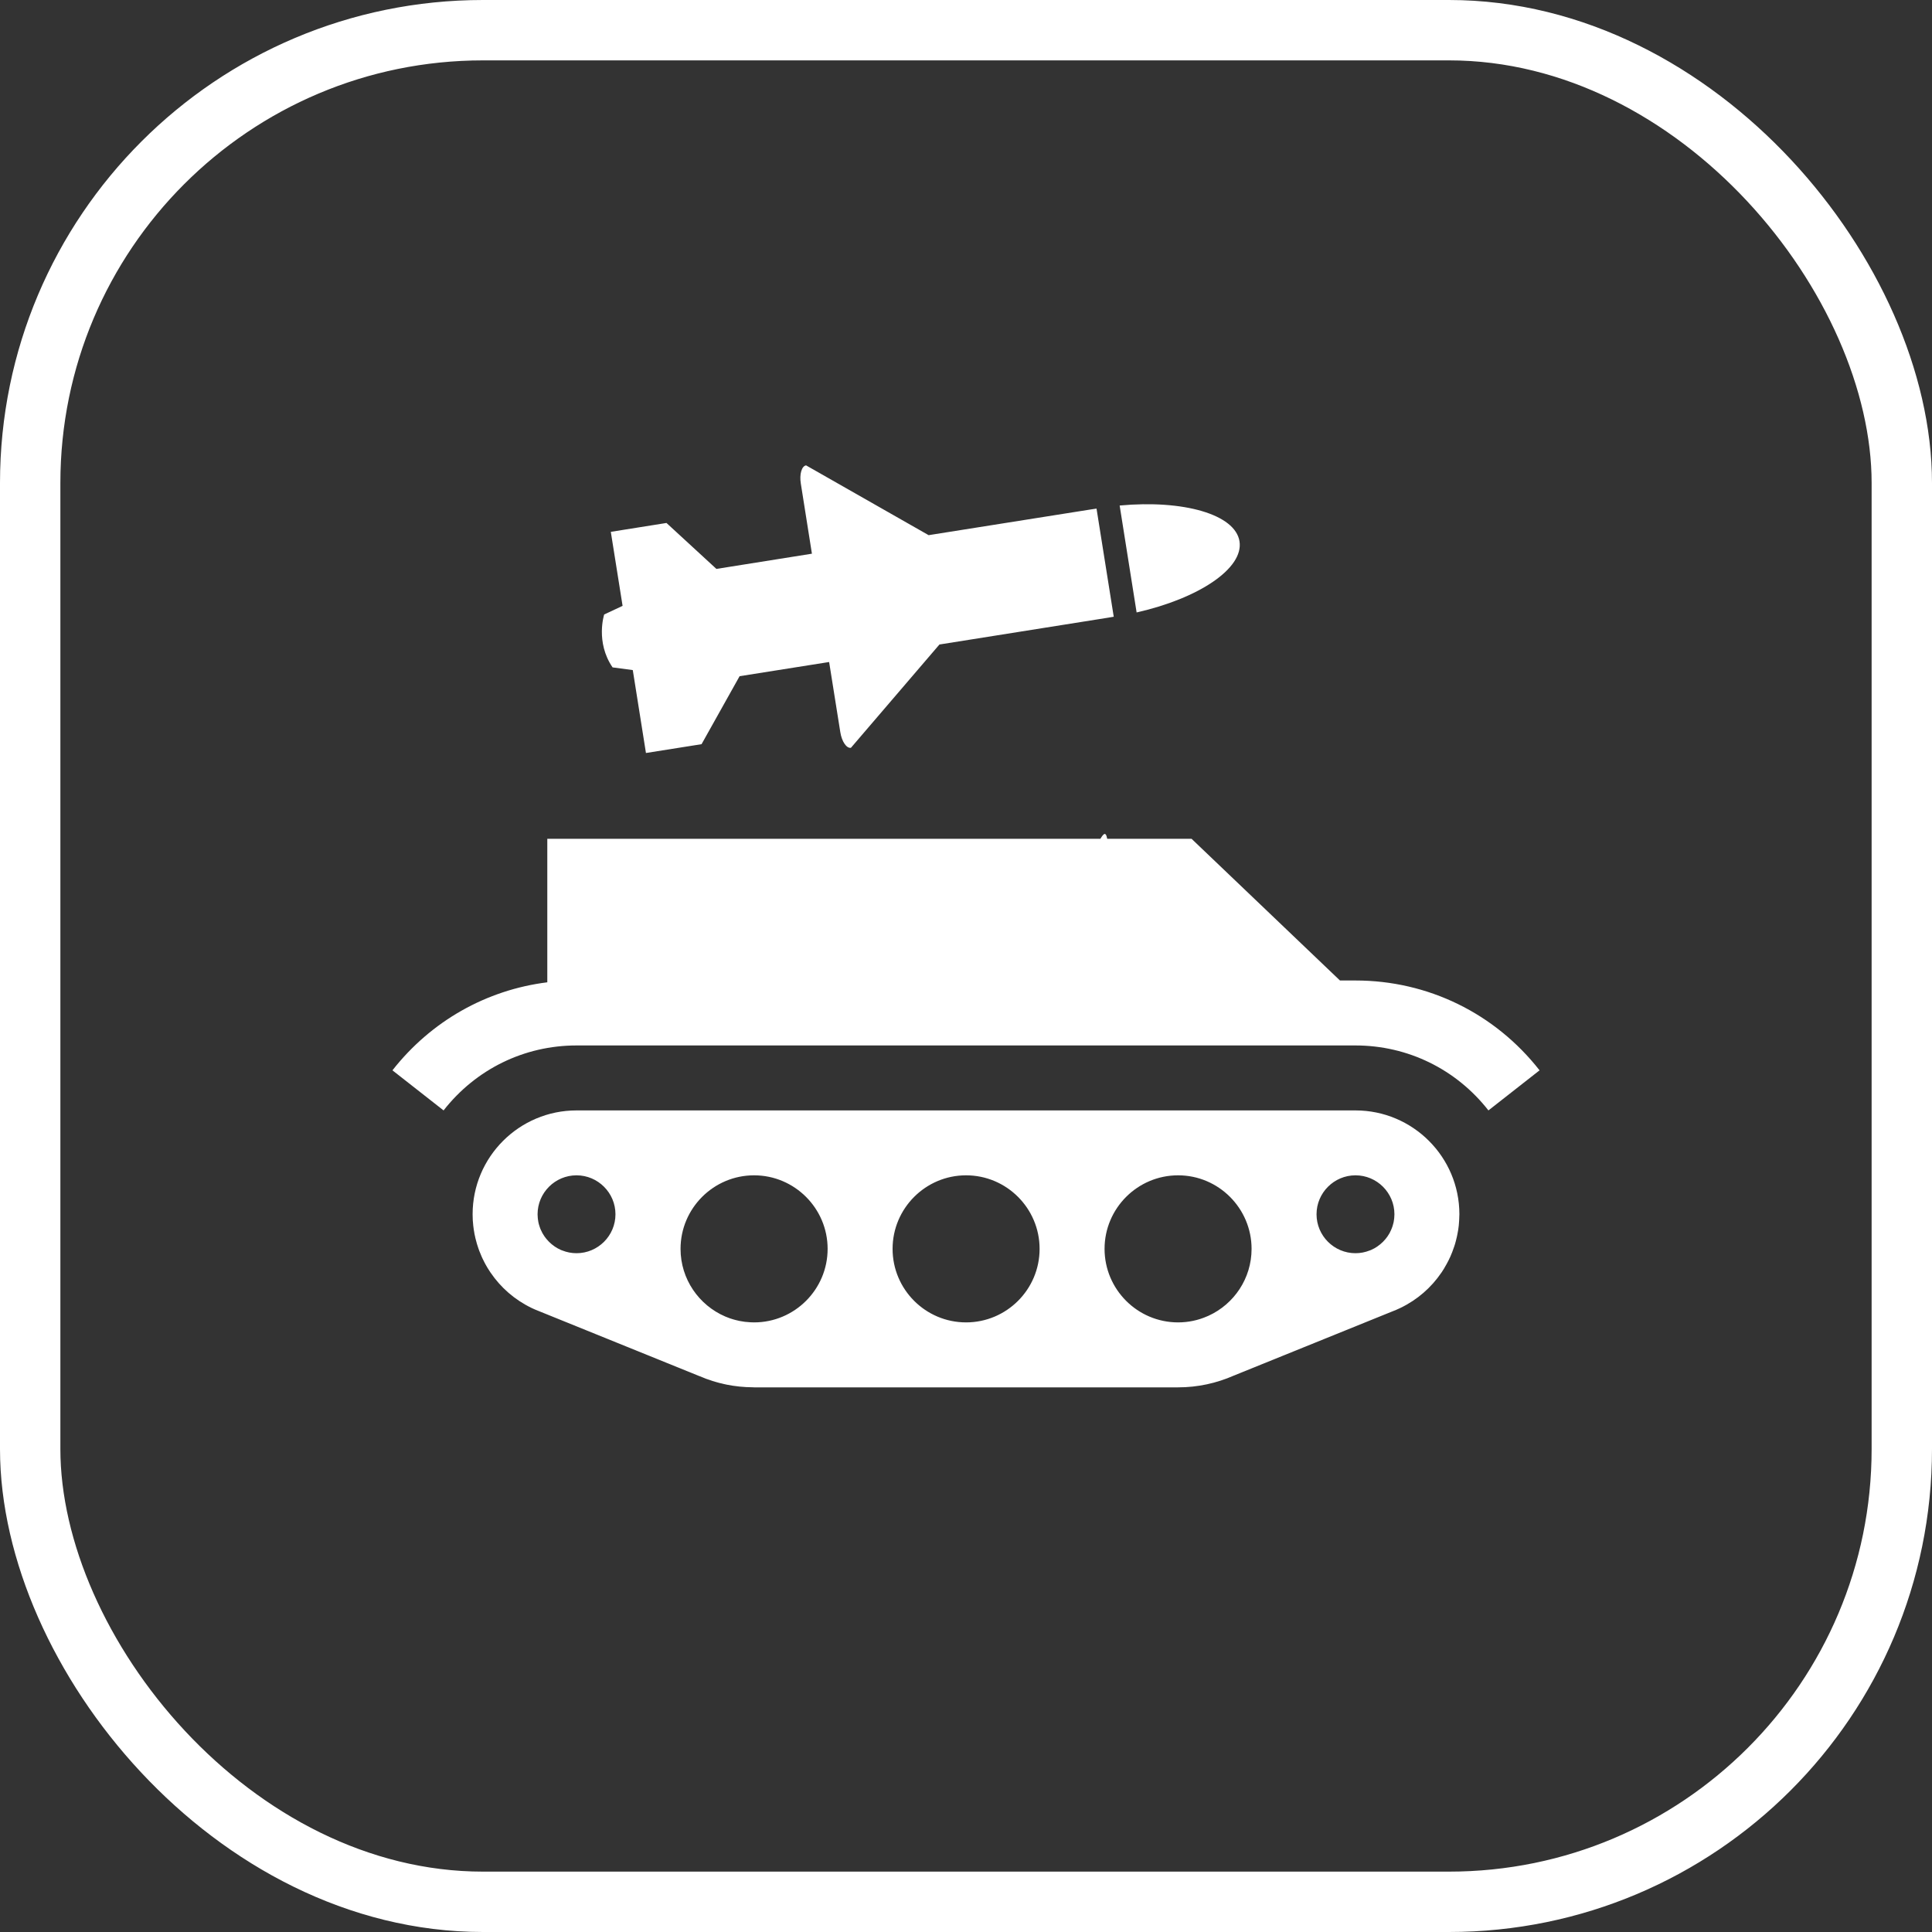 <svg width="32" height="32" viewBox="0 0 32 32" fill="none" xmlns="http://www.w3.org/2000/svg">
<rect x="0" y="0" width="32" height="32" fill="#333333" stroke="none"/>
<g clip-path="url(#clip0_277_1713)">
<path d="M22.451 18.392H9.549C8.6 18.392 7.828 19.163 7.828 20.112C7.828 20.139 7.829 20.165 7.83 20.191C7.83 20.199 7.831 20.207 7.831 20.215C7.833 20.234 7.834 20.252 7.836 20.27C7.836 20.279 7.837 20.288 7.838 20.296C7.841 20.319 7.843 20.343 7.847 20.366C7.849 20.377 7.851 20.389 7.853 20.4C7.855 20.413 7.857 20.425 7.859 20.438C7.862 20.451 7.865 20.465 7.868 20.478C7.87 20.488 7.872 20.497 7.874 20.507C7.881 20.536 7.889 20.564 7.897 20.593C7.898 20.598 7.9 20.602 7.901 20.607C7.906 20.623 7.911 20.638 7.916 20.653C7.918 20.66 7.921 20.668 7.923 20.675C7.928 20.69 7.934 20.705 7.939 20.72C7.942 20.726 7.944 20.733 7.947 20.739C7.957 20.764 7.967 20.789 7.978 20.814C7.982 20.823 7.987 20.833 7.991 20.843C7.996 20.854 8.002 20.865 8.008 20.877C8.014 20.889 8.02 20.901 8.026 20.913C8.031 20.922 8.036 20.931 8.04 20.939C8.052 20.96 8.064 20.981 8.076 21.002C8.078 21.005 8.08 21.008 8.082 21.011C8.094 21.03 8.106 21.05 8.119 21.069C8.121 21.072 8.123 21.075 8.126 21.079C8.293 21.325 8.524 21.528 8.801 21.662C8.804 21.664 8.808 21.665 8.811 21.667C8.824 21.673 8.838 21.679 8.851 21.685L8.862 21.69C8.894 21.704 8.926 21.717 8.958 21.729L11.577 22.79C11.581 22.791 11.585 22.793 11.589 22.794C11.607 22.802 11.624 22.808 11.641 22.815C11.659 22.823 11.677 22.83 11.695 22.837C11.713 22.843 11.731 22.849 11.749 22.855C11.768 22.862 11.786 22.868 11.804 22.874C11.82 22.879 11.836 22.883 11.851 22.888C11.873 22.894 11.894 22.9 11.915 22.906C11.926 22.909 11.936 22.911 11.947 22.913C11.974 22.92 12.001 22.927 12.028 22.932C12.029 22.932 12.03 22.932 12.031 22.933C12.175 22.962 12.322 22.977 12.471 22.978C12.477 22.978 12.484 22.979 12.49 22.979H12.49H19.51C19.51 22.979 19.511 22.979 19.511 22.979C19.512 22.979 19.512 22.979 19.512 22.979C19.84 22.979 20.152 22.909 20.434 22.785L23.069 21.718C23.089 21.71 23.11 21.702 23.131 21.693L23.132 21.692L23.148 21.685C23.162 21.679 23.175 21.673 23.188 21.667C23.192 21.665 23.195 21.663 23.198 21.662C23.476 21.528 23.707 21.325 23.874 21.079C23.876 21.075 23.878 21.072 23.881 21.069C23.893 21.05 23.906 21.03 23.918 21.011C23.919 21.008 23.922 21.005 23.923 21.002C23.936 20.981 23.948 20.96 23.959 20.939C23.964 20.931 23.969 20.922 23.973 20.913C23.98 20.901 23.986 20.889 23.992 20.877C23.998 20.865 24.003 20.854 24.008 20.843C24.013 20.833 24.017 20.823 24.022 20.814C24.033 20.789 24.043 20.764 24.053 20.739C24.055 20.733 24.058 20.726 24.06 20.72C24.066 20.705 24.071 20.69 24.076 20.675C24.079 20.668 24.081 20.66 24.084 20.653C24.089 20.638 24.094 20.623 24.099 20.607C24.1 20.602 24.101 20.598 24.103 20.593C24.111 20.564 24.119 20.536 24.125 20.507C24.128 20.497 24.13 20.488 24.132 20.478C24.135 20.465 24.138 20.451 24.14 20.438C24.143 20.425 24.145 20.413 24.147 20.4C24.149 20.389 24.151 20.377 24.153 20.366C24.156 20.343 24.159 20.319 24.162 20.296C24.163 20.287 24.163 20.279 24.164 20.27C24.166 20.252 24.167 20.234 24.168 20.215C24.169 20.207 24.169 20.199 24.169 20.191C24.171 20.165 24.172 20.138 24.172 20.112C24.172 19.163 23.4 18.392 22.451 18.392ZM9.549 20.757C9.466 20.757 9.387 20.741 9.314 20.712L9.29 20.703C9.275 20.696 9.26 20.689 9.246 20.681C9.244 20.681 9.243 20.68 9.241 20.679C9.224 20.67 9.208 20.66 9.192 20.649C9.189 20.647 9.185 20.645 9.182 20.642C9.169 20.633 9.157 20.624 9.145 20.614C9.141 20.612 9.138 20.609 9.135 20.606C9.106 20.582 9.079 20.555 9.055 20.526C9.052 20.523 9.049 20.519 9.046 20.515C9.037 20.504 9.029 20.493 9.02 20.481C9.017 20.477 9.014 20.472 9.011 20.467C9.001 20.453 8.992 20.437 8.983 20.422C8.981 20.418 8.979 20.413 8.977 20.409C8.971 20.397 8.964 20.385 8.959 20.372C8.956 20.365 8.953 20.359 8.95 20.352C8.946 20.34 8.942 20.329 8.938 20.318C8.936 20.311 8.933 20.305 8.932 20.299C8.926 20.282 8.922 20.265 8.918 20.247C8.917 20.241 8.916 20.236 8.915 20.23C8.913 20.216 8.91 20.203 8.909 20.189C8.908 20.183 8.907 20.177 8.907 20.171C8.905 20.151 8.904 20.132 8.904 20.112C8.904 19.757 9.193 19.467 9.549 19.467C9.904 19.467 10.194 19.757 10.194 20.112C10.194 20.468 9.904 20.757 9.549 20.757ZM12.49 21.903C12.469 21.903 12.448 21.902 12.427 21.901C12.367 21.898 12.307 21.891 12.249 21.879C12.248 21.879 12.246 21.878 12.245 21.878C12.229 21.875 12.213 21.871 12.198 21.867C12.194 21.866 12.189 21.865 12.185 21.864C12.171 21.861 12.158 21.857 12.145 21.853C12.139 21.851 12.132 21.849 12.126 21.847C12.114 21.844 12.103 21.84 12.091 21.836C12.083 21.833 12.075 21.83 12.067 21.827C12.057 21.823 12.046 21.819 12.036 21.815C12.027 21.811 12.019 21.808 12.011 21.805C11.577 21.618 11.272 21.187 11.272 20.685C11.272 20.014 11.818 19.467 12.49 19.467C13.161 19.467 13.708 20.014 13.708 20.685C13.708 21.357 13.161 21.903 12.49 21.903ZM16.001 21.903C15.33 21.903 14.784 21.357 14.784 20.685C14.784 20.014 15.33 19.467 16.001 19.467C16.673 19.467 17.219 20.014 17.219 20.685C17.219 21.357 16.673 21.903 16.001 21.903ZM20.019 21.792L20.012 21.795L19.998 21.801C19.844 21.869 19.68 21.903 19.511 21.903C18.84 21.902 18.295 21.356 18.295 20.685C18.295 20.014 18.841 19.467 19.513 19.467C20.184 19.467 20.73 20.014 20.73 20.685C20.73 21.176 20.438 21.6 20.019 21.792ZM23.093 20.171C23.093 20.177 23.092 20.183 23.091 20.189C23.09 20.202 23.087 20.216 23.085 20.23C23.084 20.236 23.083 20.241 23.082 20.247C23.078 20.265 23.073 20.282 23.068 20.299C23.066 20.305 23.064 20.311 23.062 20.318C23.058 20.329 23.054 20.34 23.049 20.352C23.047 20.358 23.044 20.365 23.041 20.372C23.035 20.385 23.029 20.397 23.023 20.409C23.021 20.413 23.019 20.417 23.017 20.422C23.008 20.437 22.999 20.452 22.989 20.467C22.986 20.472 22.983 20.477 22.98 20.481C22.971 20.493 22.963 20.504 22.954 20.515C22.951 20.519 22.948 20.522 22.945 20.526C22.921 20.555 22.894 20.582 22.865 20.606C22.862 20.609 22.859 20.611 22.855 20.614C22.843 20.624 22.831 20.633 22.818 20.642C22.815 20.644 22.811 20.647 22.808 20.649C22.792 20.66 22.776 20.669 22.759 20.679C22.758 20.68 22.756 20.68 22.754 20.681C22.74 20.689 22.725 20.696 22.71 20.703L22.686 20.712C22.613 20.741 22.534 20.757 22.451 20.757C22.096 20.757 21.806 20.468 21.806 20.112C21.806 19.757 22.096 19.467 22.451 19.467C22.807 19.467 23.096 19.757 23.096 20.112C23.096 20.132 23.095 20.151 23.093 20.171Z" fill="white"/>
<path d="M22.451 16.24H22.194L19.736 13.893H18.339C18.282 13.591 18.146 14.259 18 14L17.5 15L18.339 13.893L17.5 13.893L15 15L16 15.5L15.626 14.723L15 15L17.5 13.893C16.65 13.893 16.108 13.893 15.5 13.893L13.5 13.893C12.143 13.893 12.5 13.893 10.782 13.893H9.065V16.27C8.056 16.396 7.14 16.912 6.5 17.728L7.347 18.392C7.882 17.708 8.685 17.316 9.549 17.316H22.451C23.315 17.316 24.118 17.708 24.653 18.392L25.5 17.728C24.759 16.782 23.648 16.24 22.451 16.24Z" fill="white"/>
</g>
<g clip-path="url(#clip1_277_1713)">
<path d="M10.007 10.178L10.312 10.035L10.117 8.809L11.039 8.662L11.866 9.423L13.448 9.171L13.264 8.009C13.239 7.855 13.278 7.72 13.351 7.708L15.381 8.864L18.068 8.438C18.1 8.433 18.131 8.428 18.162 8.424L18.447 10.215C18.416 10.22 18.384 10.226 18.353 10.231L15.56 10.675L14.094 12.386C14.021 12.398 13.942 12.281 13.918 12.126L13.733 10.965L12.25 11.2L11.62 12.326L10.699 12.472L10.481 11.099L10.146 11.054C9.859 10.634 10.007 10.178 10.007 10.178ZM20.53 8.966C20.459 8.519 19.601 8.275 18.545 8.373L18.826 10.144C19.86 9.91 20.601 9.413 20.53 8.966Z" fill="white"/>
</g>
<rect x="0.5" y="0.5" width="31" height="31" rx="7.5" stroke="white"/>
<defs>
<clipPath id="clip0_277_1713">
<rect width="19" height="19" fill="white" transform="translate(6.5 6.5)"/>
</clipPath>
<clipPath id="clip1_277_1713">
<rect width="12.752" height="12.752" fill="white" transform="translate(20.721 16.113) rotate(-175.986)"/>
</clipPath>
</defs>
</svg>
